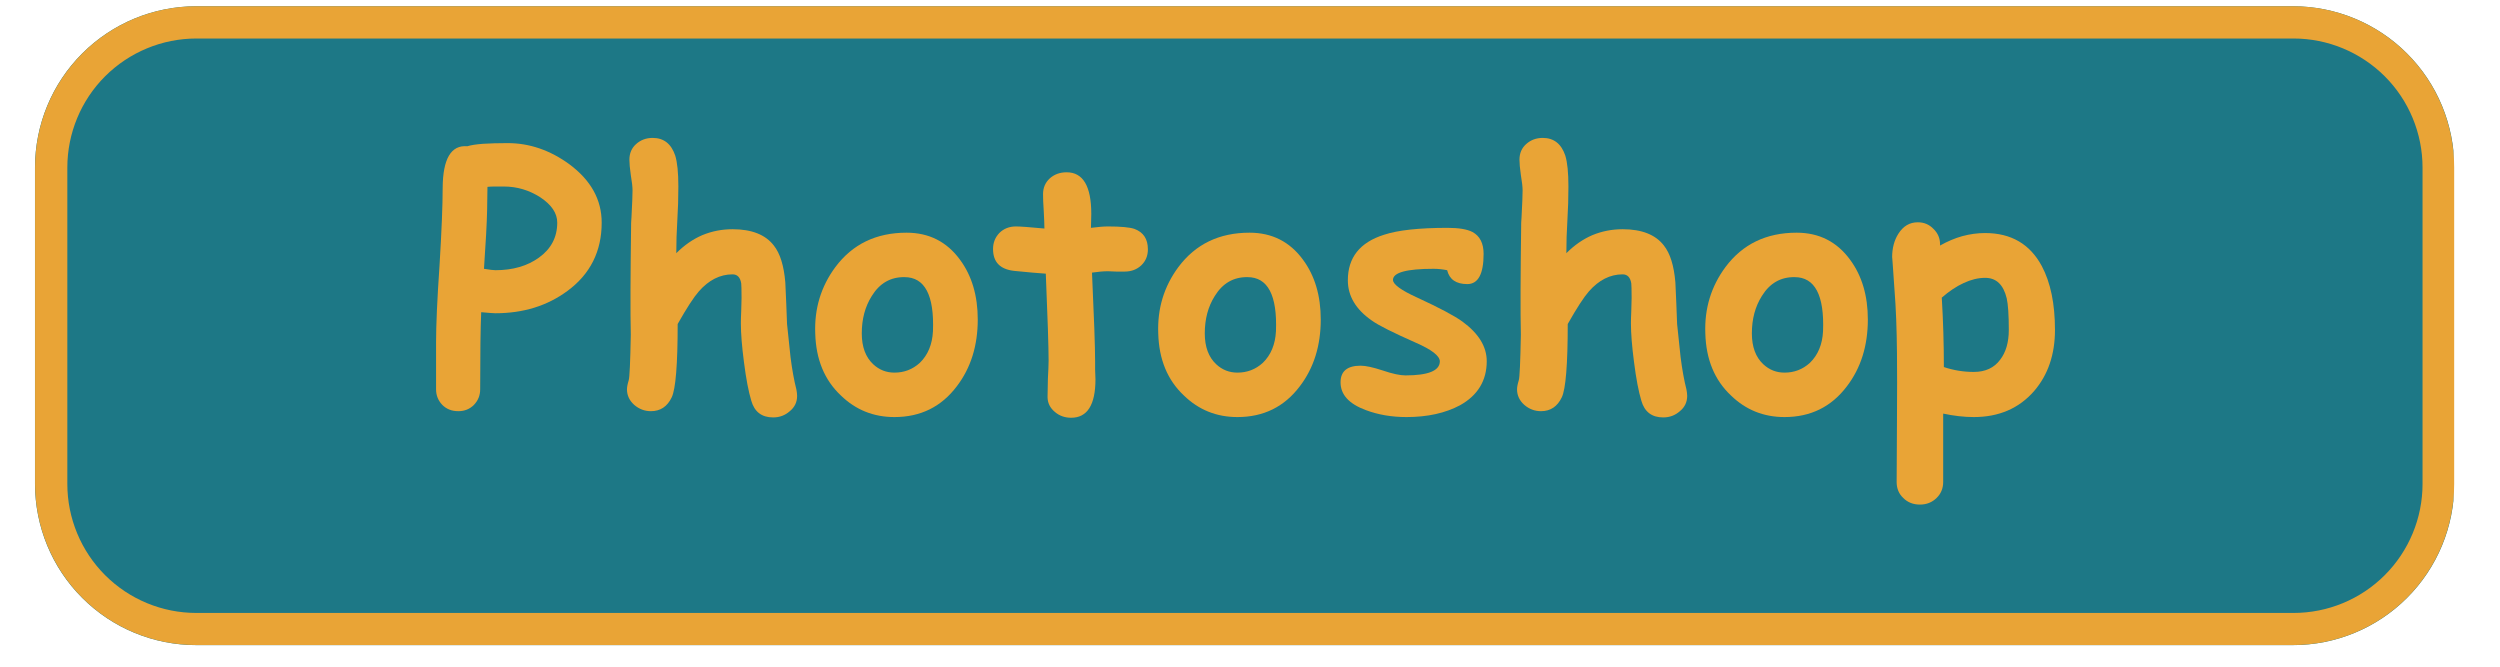 <svg xmlns="http://www.w3.org/2000/svg" xmlns:xlink="http://www.w3.org/1999/xlink" width="150" zoomAndPan="magnify" viewBox="0 0 112.5 30" height="40" preserveAspectRatio="xMidYMid meet" version="1.0"><defs><g/><clipPath id="f8cd70b090"><path d="M 1.574 0.281 L 110.445 0.281 L 110.445 29.031 L 1.574 29.031 Z M 1.574 0.281 " clip-rule="nonzero"/></clipPath><clipPath id="3bb2e5269e"><path d="M 8.832 0.281 L 103.184 0.281 C 105.109 0.281 106.957 1.047 108.316 2.406 C 109.68 3.766 110.445 5.613 110.445 7.539 L 110.445 21.773 C 110.445 23.699 109.68 25.547 108.316 26.906 C 106.957 28.266 105.109 29.031 103.184 29.031 L 8.832 29.031 C 6.906 29.031 5.059 28.266 3.699 26.906 C 2.336 25.547 1.574 23.699 1.574 21.773 L 1.574 7.539 C 1.574 5.613 2.336 3.766 3.699 2.406 C 5.059 1.047 6.906 0.281 8.832 0.281 Z M 8.832 0.281 " clip-rule="nonzero"/></clipPath><clipPath id="e20397d9af"><path d="M 1.578 0.281 L 110.445 0.281 L 110.445 29.031 L 1.578 29.031 Z M 1.578 0.281 " clip-rule="nonzero"/></clipPath><clipPath id="7cd1c758d3"><path d="M 8.836 0.281 L 103.18 0.281 C 105.105 0.281 106.949 1.047 108.312 2.406 C 109.672 3.766 110.438 5.613 110.438 7.539 L 110.438 21.773 C 110.438 23.695 109.672 25.543 108.312 26.902 C 106.949 28.266 105.105 29.027 103.18 29.027 L 8.836 29.027 C 6.91 29.027 5.066 28.266 3.703 26.902 C 2.344 25.543 1.578 23.695 1.578 21.773 L 1.578 7.539 C 1.578 5.613 2.344 3.766 3.703 2.406 C 5.066 1.047 6.91 0.281 8.836 0.281 Z M 8.836 0.281 " clip-rule="nonzero"/></clipPath></defs><g clip-path="url(#f8cd70b090)"><g clip-path="url(#3bb2e5269e)"><path fill="#1d7886" d="M 1.574 0.281 L 110.402 0.281 L 110.402 29.031 L 1.574 29.031 Z M 1.574 0.281 " fill-opacity="1" fill-rule="nonzero"/></g></g><g clip-path="url(#e20397d9af)"><g clip-path="url(#7cd1c758d3)"><path stroke-linecap="butt" transform="matrix(0.726, 0, 0, 0.726, 1.578, 0.28)" fill="none" stroke-linejoin="miter" d="M 9.999 0.001 L 139.984 0.001 C 142.637 0.001 145.178 1.056 147.056 2.929 C 148.929 4.802 149.984 7.347 149.984 10.001 L 149.984 29.613 C 149.984 32.26 148.929 34.806 147.056 36.679 C 145.178 38.557 142.637 39.607 139.984 39.607 L 9.999 39.607 C 7.346 39.607 4.806 38.557 2.927 36.679 C 1.054 34.806 -0 32.26 -0 29.613 L -0 10.001 C -0 7.347 1.054 4.802 2.927 2.929 C 4.806 1.056 7.346 0.001 9.999 0.001 Z M 9.999 0.001 " stroke="#e9a436" stroke-width="4" stroke-opacity="1" stroke-miterlimit="4"/></g></g><g fill="#e9a436" fill-opacity="1"><g transform="translate(19.17, 18.315)"><g><path d="M 3.125 -4.219 C 3.039 -4.219 2.828 -4.234 2.484 -4.266 C 2.453 -3.566 2.438 -2.41 2.438 -0.797 C 2.438 -0.523 2.344 -0.289 2.156 -0.094 C 1.969 0.094 1.734 0.188 1.453 0.188 C 1.16 0.188 0.922 0.094 0.734 -0.094 C 0.547 -0.289 0.453 -0.523 0.453 -0.797 L 0.453 -2.906 C 0.453 -3.688 0.504 -4.844 0.609 -6.375 C 0.703 -7.926 0.75 -9.086 0.75 -9.859 C 0.758 -11.172 1.129 -11.797 1.859 -11.734 C 2.023 -11.785 2.258 -11.82 2.562 -11.844 C 2.875 -11.863 3.242 -11.875 3.672 -11.875 C 4.66 -11.875 5.586 -11.555 6.453 -10.922 C 7.422 -10.203 7.906 -9.328 7.906 -8.297 C 7.906 -7.004 7.391 -5.977 6.359 -5.219 C 5.453 -4.551 4.375 -4.219 3.125 -4.219 Z M 3.5 -9.922 C 3.344 -9.922 3.203 -9.922 3.078 -9.922 C 2.953 -9.922 2.848 -9.914 2.766 -9.906 C 2.766 -9.664 2.758 -9.312 2.75 -8.844 C 2.738 -8.281 2.691 -7.406 2.609 -6.219 C 2.867 -6.176 3.039 -6.156 3.125 -6.156 C 3.906 -6.156 4.555 -6.344 5.078 -6.719 C 5.629 -7.113 5.906 -7.641 5.906 -8.297 C 5.906 -8.723 5.648 -9.102 5.141 -9.438 C 4.641 -9.758 4.094 -9.922 3.5 -9.922 Z M 3.5 -9.922 "/></g></g></g><g fill="#e9a436" fill-opacity="1"><g transform="translate(27.417, 18.315)"><g><path d="M 3.016 -6.922 C 3.379 -7.285 3.77 -7.555 4.188 -7.734 C 4.613 -7.91 5.066 -8 5.547 -8 C 6.41 -8 7.031 -7.754 7.406 -7.266 C 7.688 -6.91 7.859 -6.359 7.922 -5.609 C 7.953 -4.984 7.977 -4.359 8 -3.734 C 8.082 -2.922 8.133 -2.426 8.156 -2.25 C 8.227 -1.688 8.316 -1.195 8.422 -0.781 C 8.441 -0.676 8.453 -0.582 8.453 -0.5 C 8.453 -0.219 8.344 0.008 8.125 0.188 C 7.914 0.375 7.664 0.469 7.375 0.469 C 6.863 0.469 6.535 0.219 6.391 -0.281 C 6.266 -0.695 6.156 -1.273 6.062 -2.016 C 5.969 -2.723 5.922 -3.305 5.922 -3.766 C 5.922 -3.891 5.926 -4.078 5.938 -4.328 C 5.945 -4.586 5.953 -4.781 5.953 -4.906 C 5.953 -5.281 5.945 -5.5 5.938 -5.562 C 5.895 -5.832 5.766 -5.969 5.547 -5.969 C 4.984 -5.969 4.477 -5.711 4.031 -5.203 C 3.801 -4.941 3.484 -4.453 3.078 -3.734 C 3.078 -1.91 2.988 -0.812 2.812 -0.438 C 2.613 -0.02 2.301 0.188 1.875 0.188 C 1.594 0.188 1.344 0.094 1.125 -0.094 C 0.906 -0.289 0.797 -0.523 0.797 -0.797 C 0.797 -0.891 0.82 -1.023 0.875 -1.203 C 0.914 -1.316 0.945 -2 0.969 -3.25 C 0.945 -4.258 0.953 -5.941 0.984 -8.297 L 1 -8.547 C 1.031 -9.141 1.047 -9.539 1.047 -9.75 C 1.047 -9.906 1.02 -10.133 0.969 -10.438 C 0.926 -10.738 0.906 -10.969 0.906 -11.125 C 0.906 -11.414 1.004 -11.648 1.203 -11.828 C 1.41 -12.016 1.66 -12.109 1.953 -12.109 C 2.453 -12.109 2.789 -11.844 2.969 -11.312 C 3.062 -11.008 3.109 -10.547 3.109 -9.922 C 3.109 -9.41 3.094 -8.898 3.062 -8.391 C 3.031 -7.891 3.016 -7.398 3.016 -6.922 Z M 3.016 -6.922 "/></g></g></g><g fill="#e9a436" fill-opacity="1"><g transform="translate(36.358, 18.315)"><g><path d="M 3.891 0.453 C 2.953 0.453 2.148 0.129 1.484 -0.516 C 0.742 -1.211 0.359 -2.145 0.328 -3.312 C 0.285 -4.426 0.586 -5.422 1.234 -6.297 C 2.004 -7.328 3.07 -7.844 4.438 -7.844 C 5.445 -7.844 6.25 -7.438 6.844 -6.625 C 7.375 -5.906 7.641 -5.008 7.641 -3.938 C 7.641 -2.758 7.328 -1.758 6.703 -0.938 C 6.004 -0.008 5.066 0.453 3.891 0.453 Z M 4.344 -5.844 C 3.719 -5.852 3.227 -5.57 2.875 -5 C 2.57 -4.52 2.422 -3.957 2.422 -3.312 C 2.422 -2.707 2.594 -2.242 2.938 -1.922 C 3.207 -1.672 3.523 -1.547 3.891 -1.547 C 4.328 -1.547 4.707 -1.691 5.031 -1.984 C 5.395 -2.336 5.594 -2.812 5.625 -3.406 C 5.688 -5.031 5.258 -5.844 4.344 -5.844 Z M 4.344 -5.844 "/></g></g></g><g fill="#e9a436" fill-opacity="1"><g transform="translate(44.499, 18.315)"><g><path d="M 6.109 -6.094 C 6.004 -6.094 5.879 -6.094 5.734 -6.094 C 5.586 -6.102 5.461 -6.109 5.359 -6.109 C 5.148 -6.109 4.91 -6.086 4.641 -6.047 C 4.734 -4.016 4.781 -2.688 4.781 -2.062 C 4.781 -1.988 4.781 -1.863 4.781 -1.688 C 4.789 -1.508 4.797 -1.363 4.797 -1.25 C 4.797 -0.094 4.43 0.484 3.703 0.484 C 3.422 0.484 3.18 0.398 2.984 0.234 C 2.754 0.047 2.641 -0.18 2.641 -0.453 C 2.641 -0.629 2.645 -0.898 2.656 -1.266 C 2.676 -1.629 2.688 -1.906 2.688 -2.094 C 2.688 -2.695 2.645 -4 2.562 -6 C 2.25 -6.02 1.773 -6.062 1.141 -6.125 C 0.504 -6.195 0.188 -6.523 0.188 -7.109 C 0.188 -7.391 0.281 -7.629 0.469 -7.828 C 0.664 -8.023 0.914 -8.125 1.219 -8.125 C 1.406 -8.125 1.832 -8.094 2.5 -8.031 C 2.5 -8.188 2.488 -8.453 2.469 -8.828 C 2.445 -9.148 2.438 -9.398 2.438 -9.578 C 2.438 -9.859 2.535 -10.094 2.734 -10.281 C 2.941 -10.469 3.195 -10.562 3.5 -10.562 C 4.238 -10.562 4.609 -9.938 4.609 -8.688 L 4.594 -8.062 C 4.906 -8.102 5.16 -8.125 5.359 -8.125 C 5.941 -8.125 6.336 -8.086 6.547 -8.016 C 6.953 -7.867 7.156 -7.562 7.156 -7.094 C 7.156 -6.801 7.055 -6.562 6.859 -6.375 C 6.66 -6.188 6.41 -6.094 6.109 -6.094 Z M 6.109 -6.094 "/></g></g></g><g fill="#e9a436" fill-opacity="1"><g transform="translate(51.793, 18.315)"><g><path d="M 3.891 0.453 C 2.953 0.453 2.148 0.129 1.484 -0.516 C 0.742 -1.211 0.359 -2.145 0.328 -3.312 C 0.285 -4.426 0.586 -5.422 1.234 -6.297 C 2.004 -7.328 3.07 -7.844 4.438 -7.844 C 5.445 -7.844 6.25 -7.438 6.844 -6.625 C 7.375 -5.906 7.641 -5.008 7.641 -3.938 C 7.641 -2.758 7.328 -1.758 6.703 -0.938 C 6.004 -0.008 5.066 0.453 3.891 0.453 Z M 4.344 -5.844 C 3.719 -5.852 3.227 -5.57 2.875 -5 C 2.57 -4.52 2.422 -3.957 2.422 -3.312 C 2.422 -2.707 2.594 -2.242 2.938 -1.922 C 3.207 -1.672 3.523 -1.547 3.891 -1.547 C 4.328 -1.547 4.707 -1.691 5.031 -1.984 C 5.395 -2.336 5.594 -2.812 5.625 -3.406 C 5.688 -5.031 5.258 -5.844 4.344 -5.844 Z M 4.344 -5.844 "/></g></g></g><g fill="#e9a436" fill-opacity="1"><g transform="translate(59.934, 18.315)"><g><path d="M 6.094 -5.531 C 5.594 -5.531 5.289 -5.738 5.188 -6.156 C 4.988 -6.195 4.785 -6.219 4.578 -6.219 C 3.359 -6.219 2.75 -6.051 2.75 -5.719 C 2.75 -5.52 3.113 -5.254 3.844 -4.922 C 4.844 -4.461 5.52 -4.102 5.875 -3.844 C 6.602 -3.312 6.969 -2.719 6.969 -2.062 C 6.969 -1.188 6.566 -0.523 5.766 -0.078 C 5.109 0.273 4.305 0.453 3.359 0.453 C 2.691 0.453 2.082 0.348 1.531 0.141 C 0.77 -0.141 0.391 -0.555 0.391 -1.109 C 0.391 -1.609 0.691 -1.859 1.297 -1.859 C 1.523 -1.859 1.859 -1.785 2.297 -1.641 C 2.734 -1.492 3.07 -1.422 3.312 -1.422 C 4.332 -1.422 4.848 -1.629 4.859 -2.047 C 4.859 -2.297 4.5 -2.578 3.781 -2.891 C 2.75 -3.348 2.086 -3.68 1.797 -3.891 C 1.078 -4.391 0.719 -4.992 0.719 -5.703 C 0.719 -6.723 1.258 -7.406 2.344 -7.75 C 2.969 -7.957 3.922 -8.062 5.203 -8.062 C 5.711 -8.062 6.086 -8 6.328 -7.875 C 6.66 -7.695 6.828 -7.367 6.828 -6.891 C 6.828 -5.984 6.582 -5.531 6.094 -5.531 Z M 6.094 -5.531 "/></g></g></g><g fill="#e9a436" fill-opacity="1"><g transform="translate(67.47, 18.315)"><g><path d="M 3.016 -6.922 C 3.379 -7.285 3.77 -7.555 4.188 -7.734 C 4.613 -7.91 5.066 -8 5.547 -8 C 6.41 -8 7.031 -7.754 7.406 -7.266 C 7.688 -6.91 7.859 -6.359 7.922 -5.609 C 7.953 -4.984 7.977 -4.359 8 -3.734 C 8.082 -2.922 8.133 -2.426 8.156 -2.25 C 8.227 -1.688 8.316 -1.195 8.422 -0.781 C 8.441 -0.676 8.453 -0.582 8.453 -0.5 C 8.453 -0.219 8.344 0.008 8.125 0.188 C 7.914 0.375 7.664 0.469 7.375 0.469 C 6.863 0.469 6.535 0.219 6.391 -0.281 C 6.266 -0.695 6.156 -1.273 6.062 -2.016 C 5.969 -2.723 5.922 -3.305 5.922 -3.766 C 5.922 -3.891 5.926 -4.078 5.938 -4.328 C 5.945 -4.586 5.953 -4.781 5.953 -4.906 C 5.953 -5.281 5.945 -5.5 5.938 -5.562 C 5.895 -5.832 5.766 -5.969 5.547 -5.969 C 4.984 -5.969 4.477 -5.711 4.031 -5.203 C 3.801 -4.941 3.484 -4.453 3.078 -3.734 C 3.078 -1.91 2.988 -0.812 2.812 -0.438 C 2.613 -0.02 2.301 0.188 1.875 0.188 C 1.594 0.188 1.344 0.094 1.125 -0.094 C 0.906 -0.289 0.797 -0.523 0.797 -0.797 C 0.797 -0.891 0.82 -1.023 0.875 -1.203 C 0.914 -1.316 0.945 -2 0.969 -3.25 C 0.945 -4.258 0.953 -5.941 0.984 -8.297 L 1 -8.547 C 1.031 -9.141 1.047 -9.539 1.047 -9.75 C 1.047 -9.906 1.02 -10.133 0.969 -10.438 C 0.926 -10.738 0.906 -10.969 0.906 -11.125 C 0.906 -11.414 1.004 -11.648 1.203 -11.828 C 1.41 -12.016 1.66 -12.109 1.953 -12.109 C 2.453 -12.109 2.789 -11.844 2.969 -11.312 C 3.062 -11.008 3.109 -10.547 3.109 -9.922 C 3.109 -9.41 3.094 -8.898 3.062 -8.391 C 3.031 -7.891 3.016 -7.398 3.016 -6.922 Z M 3.016 -6.922 "/></g></g></g><g fill="#e9a436" fill-opacity="1"><g transform="translate(76.412, 18.315)"><g><path d="M 3.891 0.453 C 2.953 0.453 2.148 0.129 1.484 -0.516 C 0.742 -1.211 0.359 -2.145 0.328 -3.312 C 0.285 -4.426 0.586 -5.422 1.234 -6.297 C 2.004 -7.328 3.07 -7.844 4.438 -7.844 C 5.445 -7.844 6.25 -7.438 6.844 -6.625 C 7.375 -5.906 7.641 -5.008 7.641 -3.938 C 7.641 -2.758 7.328 -1.758 6.703 -0.938 C 6.004 -0.008 5.066 0.453 3.891 0.453 Z M 4.344 -5.844 C 3.719 -5.852 3.227 -5.57 2.875 -5 C 2.57 -4.52 2.422 -3.957 2.422 -3.312 C 2.422 -2.707 2.594 -2.242 2.938 -1.922 C 3.207 -1.672 3.523 -1.547 3.891 -1.547 C 4.328 -1.547 4.707 -1.691 5.031 -1.984 C 5.395 -2.336 5.594 -2.812 5.625 -3.406 C 5.688 -5.031 5.258 -5.844 4.344 -5.844 Z M 4.344 -5.844 "/></g></g></g><g fill="#e9a436" fill-opacity="1"><g transform="translate(84.552, 18.315)"><g><path d="M 4.266 0.453 C 3.828 0.453 3.367 0.398 2.891 0.297 L 2.891 3.375 C 2.891 3.664 2.789 3.906 2.594 4.094 C 2.395 4.289 2.145 4.391 1.844 4.391 C 1.539 4.391 1.289 4.289 1.094 4.094 C 0.895 3.906 0.797 3.664 0.797 3.375 C 0.797 3.145 0.801 2.207 0.812 0.562 C 0.82 -0.656 0.82 -1.648 0.812 -2.422 C 0.801 -3.516 0.766 -4.453 0.703 -5.234 C 0.629 -6.316 0.594 -6.816 0.594 -6.734 C 0.594 -7.148 0.688 -7.504 0.875 -7.797 C 1.094 -8.141 1.383 -8.312 1.75 -8.312 C 2.031 -8.312 2.266 -8.211 2.453 -8.016 C 2.648 -7.828 2.75 -7.598 2.75 -7.328 L 2.75 -7.266 C 3.082 -7.453 3.414 -7.594 3.75 -7.688 C 4.094 -7.781 4.438 -7.828 4.781 -7.828 C 5.945 -7.828 6.797 -7.332 7.328 -6.344 C 7.723 -5.602 7.922 -4.645 7.922 -3.469 C 7.922 -2.363 7.609 -1.445 6.984 -0.719 C 6.305 0.062 5.398 0.453 4.266 0.453 Z M 4.781 -5.812 C 4.469 -5.812 4.145 -5.734 3.812 -5.578 C 3.488 -5.43 3.16 -5.211 2.828 -4.922 C 2.891 -3.879 2.922 -2.836 2.922 -1.797 C 3.367 -1.648 3.816 -1.578 4.266 -1.578 C 4.785 -1.578 5.18 -1.758 5.453 -2.125 C 5.711 -2.457 5.844 -2.906 5.844 -3.469 C 5.844 -4.145 5.812 -4.617 5.75 -4.891 C 5.602 -5.504 5.281 -5.812 4.781 -5.812 Z M 4.781 -5.812 "/></g></g></g></svg>